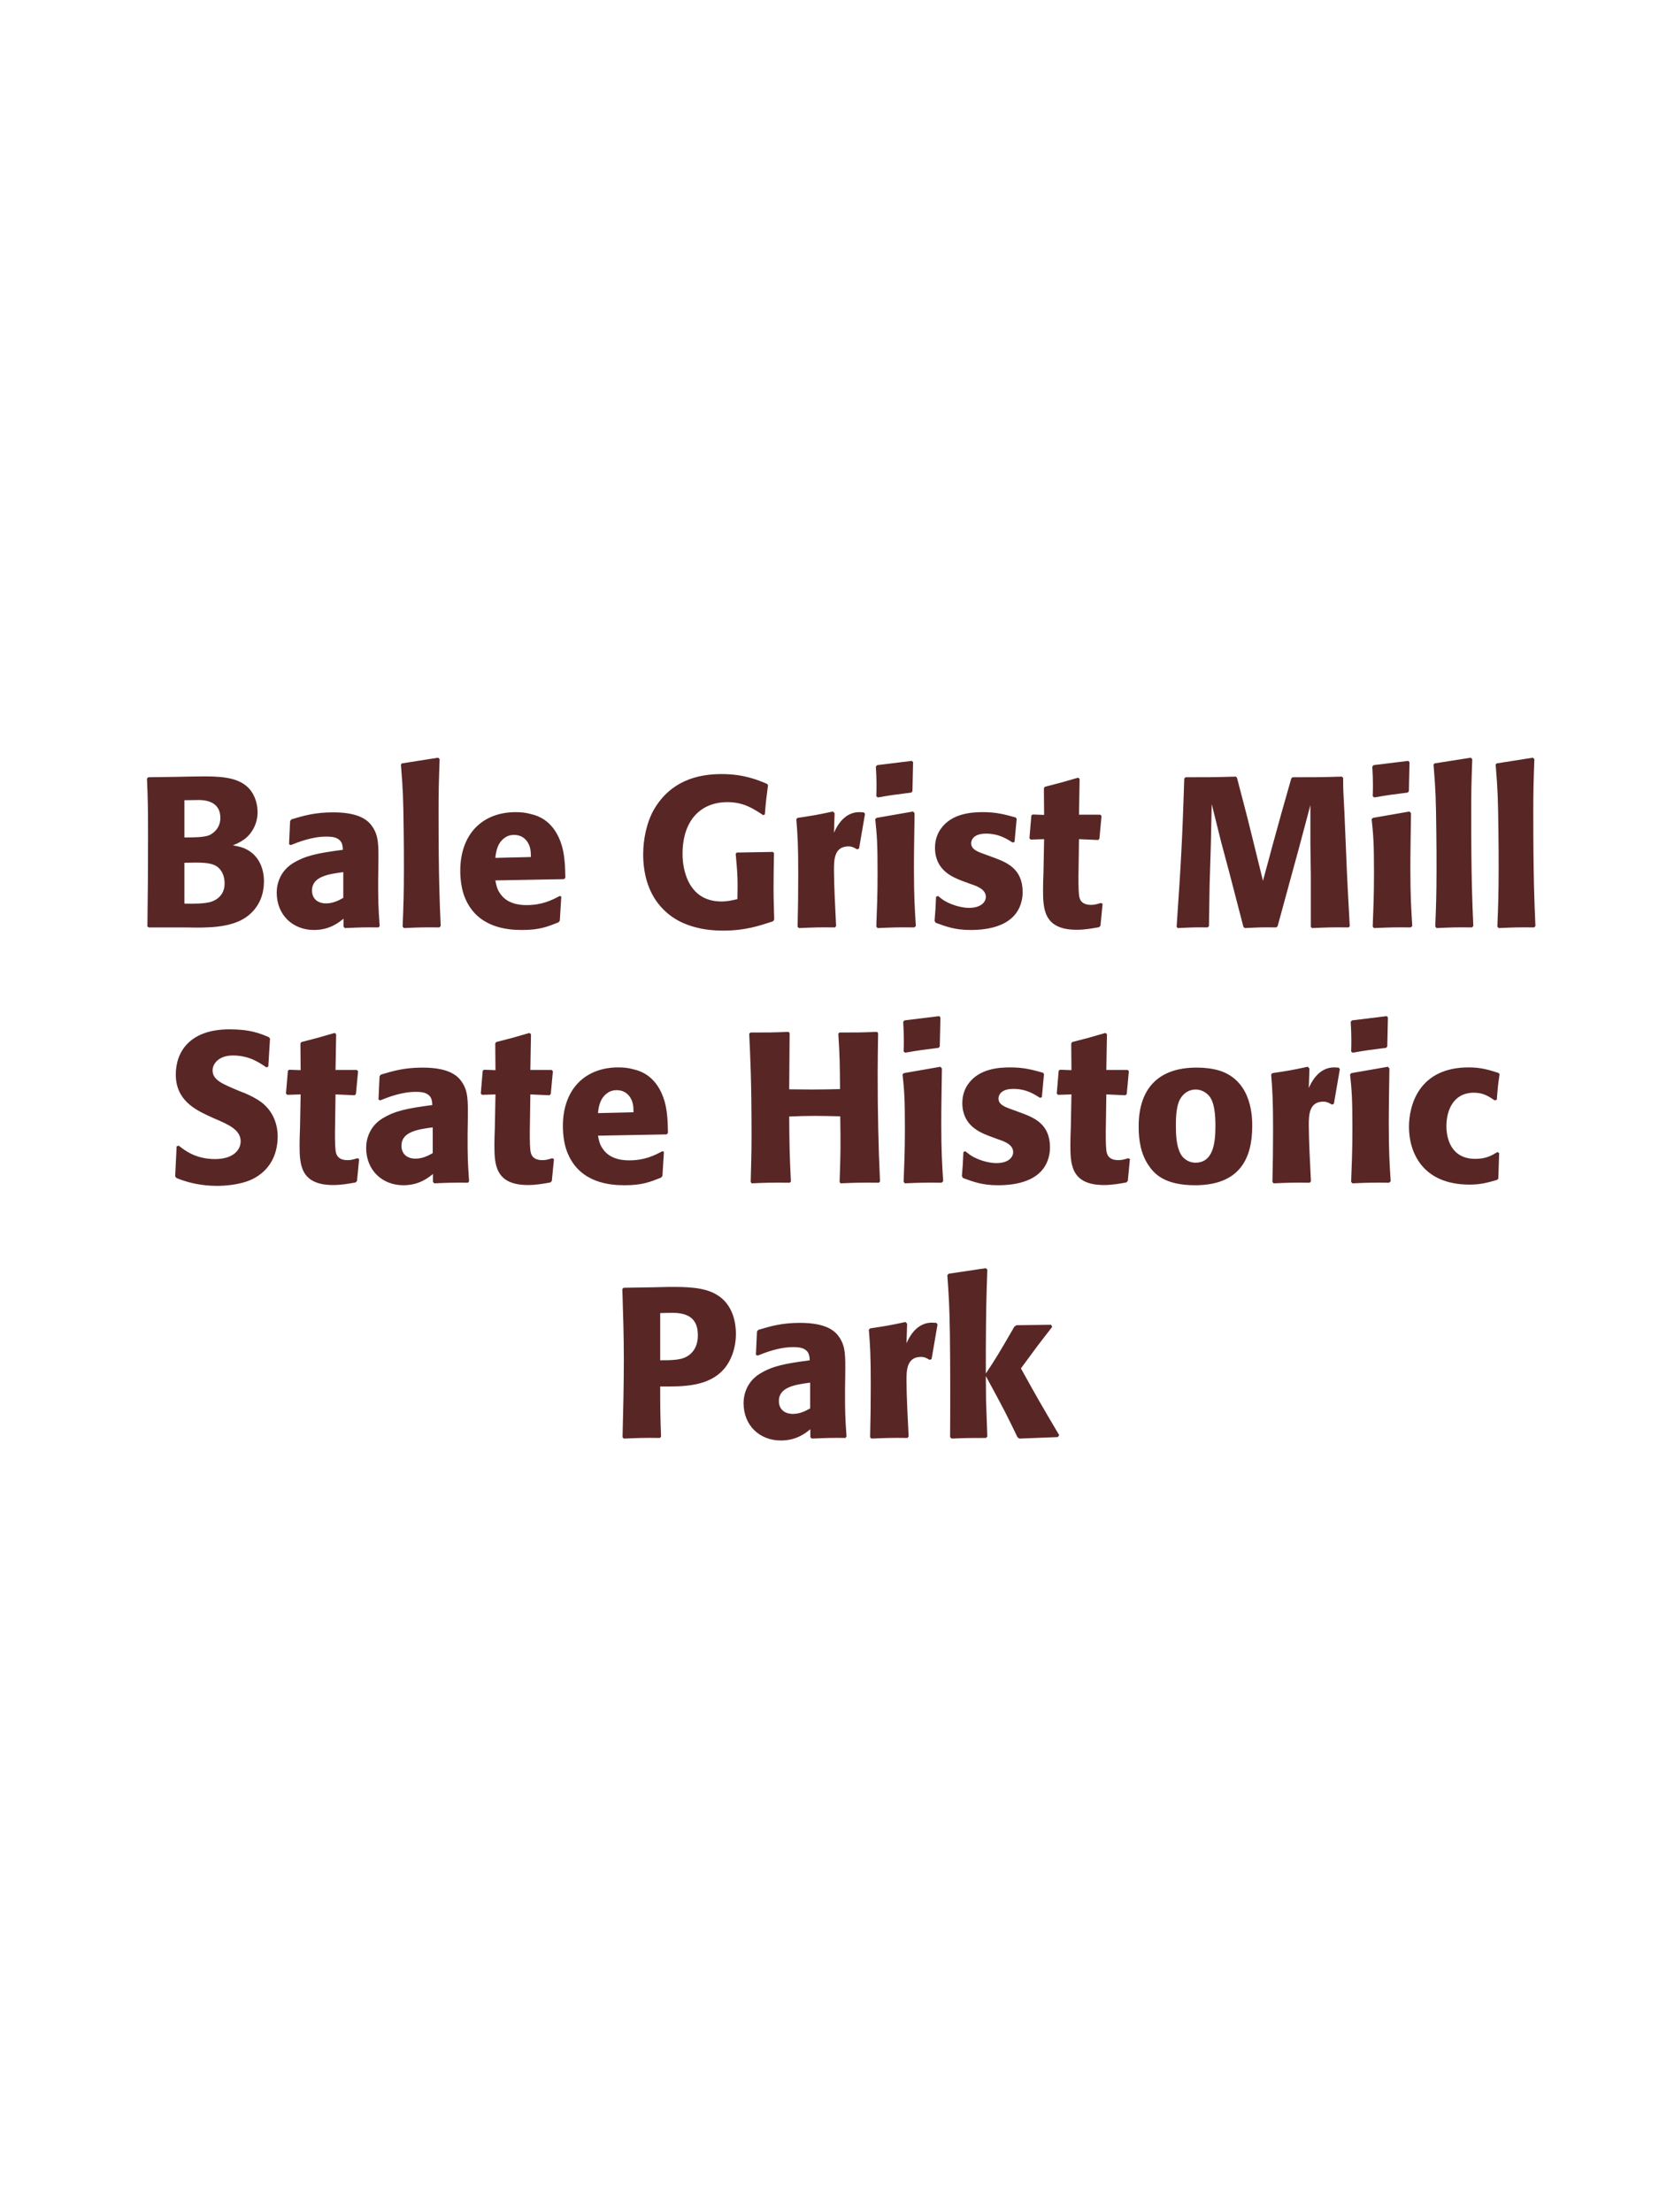 <?xml version="1.0" encoding="UTF-8"?>
<svg xmlns="http://www.w3.org/2000/svg" xmlns:xlink="http://www.w3.org/1999/xlink" width="975" height="1300" viewBox="0 0 975 1300">
<path fill-rule="nonzero" fill="rgb(34.902%, 14.902%, 14.902%)" fill-opacity="1" d="M 109.25 545 C 120.875 545.25 135.25 545.5 144.625 539 C 152.875 533.125 155.125 524.875 155.125 517.875 C 155.125 509.875 151.75 502.5 144.625 499 C 142.25 497.75 139.5 497.25 136.875 496.75 C 141.125 495 146.125 492.75 149.375 486.125 C 150.75 483.25 151.375 480.25 151.375 477.375 C 151.375 473.375 150.375 467.875 146.375 463.375 C 141.125 457.75 133 456.25 120.75 456.25 C 116.5 456.25 108.875 456.375 104.625 456.5 L 87.125 456.75 L 86.375 457.5 C 86.875 469.5 87 474.125 87 491.375 C 87 509.125 86.875 526.75 86.625 544.5 L 87.5 545 L 109.25 545 M 108.375 507 C 117.875 506.75 123.375 506.75 127 508.875 C 130.625 511.125 132 515.125 132 519.125 C 132 524.75 128.875 528.25 124.25 529.875 C 120.5 531.125 113.75 531.125 108.375 531 L 108.375 507 M 108.375 470.25 C 111 470.25 114.5 470.125 116.625 470.125 C 123.375 470.125 129.5 472.5 129.5 480.625 C 129.5 487.25 124.625 490 123.125 490.75 C 120 492.125 113.375 492.125 108.375 492.125 Z M 222.375 507.75 C 222.5 496.5 222.5 491.625 219.25 486.375 C 216.75 482.375 211.75 477.375 195.75 477.375 C 185 477.375 178.375 479.375 171.25 481.5 L 170.5 482.5 L 169.875 496.125 L 170.875 496.625 C 175.25 494.875 183.375 491.625 191.75 491.625 C 196.375 491.625 198.25 492.375 199.875 494 C 201.125 495.25 201.5 497.5 201.5 499.375 C 186.5 501.375 179.5 502.75 172 507.375 C 165 511.75 162.625 518.875 162.625 524.5 C 162.625 537.875 172.25 546.5 184.5 546.5 C 193.875 546.5 199.25 542 201.875 539.875 L 201.875 544.5 L 202.625 545.375 C 211.625 545 214.375 544.875 222.5 545 L 223.125 544.125 C 222.25 531.875 222.25 528.75 222.25 517 L 222.375 507.75 M 201.75 527.625 C 199.125 529.125 195.75 530.875 191.625 530.875 C 187.125 530.875 183.375 528.5 183.375 523.25 C 183.375 515 193.25 513.625 201.75 512.5 Z M 259 544.125 C 258.375 529.75 257.75 516.625 257.75 477.125 C 257.75 465.25 257.875 459.625 258.375 446.125 L 257.5 445.25 L 236.125 448.625 L 235.625 449.375 C 236.875 464.625 237 468.75 237.25 489 C 237.375 496.375 237.375 503.75 237.375 511.125 C 237.375 524.625 237.125 532.125 236.625 544.5 L 237.375 545.375 C 245.75 545 249.125 544.875 258.25 545 Z M 329 526.5 C 324.25 529 318.625 531.875 309.5 531.875 C 302 531.875 296.875 529.5 293.875 525 C 292 522.375 291.625 519.875 291.125 517.375 L 331.5 516.625 L 332.25 515.75 C 332.125 509.625 332 503.375 330.25 497.125 C 325.875 482.375 316.25 479.375 312 478.375 C 308.875 477.5 306 477.25 303.125 477.25 C 283.5 477.25 270.5 490.125 270.5 511.75 C 270.5 517.625 271.5 523.75 273.5 528.125 C 280.75 545 297.75 546.5 306.75 546.5 C 317.125 546.5 321.625 544.625 328.25 542 L 329 541 L 329.875 526.875 L 329 526.5 M 291.125 504.125 C 291.5 500.25 292.375 495 297.125 492 C 298.625 491 300.375 490.625 302.125 490.625 C 306.25 490.625 308.75 492.75 310.125 495 C 311.875 497.75 312 500.75 312 503.625 Z M 454.625 520.25 C 454.625 514 454.75 507.75 454.875 501.375 L 454.25 500.625 L 433 501 L 432.375 501.75 C 433.5 514 433.625 517 433.375 528.375 C 430 529.125 427.5 529.75 424 529.75 C 404.625 529.75 401.125 511.25 401.125 501.875 C 401.125 482.125 411.75 471.375 427.5 471.375 C 437 471.375 442.625 475.125 448.5 479 L 449.5 478.625 C 450.125 470.875 450.375 468.875 451.375 461.375 L 450.75 460.625 C 445.5 458.375 437.125 454.875 424.125 454.875 C 409.875 454.875 394.25 458.875 384.375 475.625 C 379.875 483.5 378 493.625 378 502 C 378 513.75 381.125 523.625 386.75 530.875 C 394.125 540.375 403.25 543.375 408.125 544.75 C 411.75 545.75 417.125 546.875 424.875 546.875 C 437.75 546.875 445.625 544.25 454.375 541.375 L 455 540.375 C 454.875 534.625 454.625 528.875 454.625 523.125 Z M 504.875 498.625 L 508.375 478.25 L 507.625 477.375 C 506.75 477.375 505.875 477.25 505 477.25 C 499.875 477.25 494.125 480.125 490.125 489.375 L 490.5 477.875 L 489.5 476.875 C 480.25 478.875 477.875 479.25 468.75 480.625 L 468 481.375 C 468.75 490.75 469.125 496.375 469.125 513.75 C 469.125 524 469 534.25 468.75 544.625 L 469.5 545.375 C 478.75 545 480.75 544.875 490.75 545 L 491.375 544.125 C 490.875 534 490.125 519.875 490.125 511.25 C 490.125 505.625 490.125 497.375 498.625 497.375 C 500.75 497.375 502 498.125 503.75 499.125 Z M 538.25 544.125 C 537.625 534.5 537.125 527.125 537.125 509.875 C 537.125 499.25 537.375 488.5 537.5 477.875 L 536.625 476.875 L 515.125 480.625 L 514.375 481.375 C 515.375 490.875 515.75 495.25 515.75 513 C 515.75 526.625 515.375 534.25 515 544.5 L 515.75 545.375 C 524.75 545 527.25 544.875 537.375 545 L 538.25 544.125 M 536.25 464.875 L 536.625 447.875 L 535.875 447.125 L 515.5 449.625 L 514.75 450.5 C 515 455 515.125 457.625 515.125 460.625 C 515.125 463 515.125 465.5 515 467.875 L 515.875 468.625 C 524.375 467.125 526.75 466.875 535.625 465.75 Z M 578.375 501.875 C 574.125 500.375 570.75 499 570.75 495.5 C 570.75 494 571.75 489.875 579.5 489.875 C 587.125 489.875 592 493.125 595.125 495.125 L 596.25 494.75 L 597.5 481.125 L 596.875 480.375 C 591 478.75 585.875 477.25 577.75 477.25 C 571.625 477.25 559.375 477.75 552.875 487.125 C 551.25 489.375 549.5 493.125 549.5 498.125 C 549.5 511.5 559.875 515.5 565.75 517.75 L 570.5 519.5 C 573.875 520.625 579.375 522.5 579.375 527 C 579.375 530.125 576.5 533.5 569.5 533.5 C 566 533.5 560.875 532.375 556.25 530 C 554.125 528.875 553.125 528 551.25 526.5 L 550.125 527 C 549.875 533.5 549.75 534.875 549.25 541.125 L 549.875 542.25 C 556 544.5 561.25 546.5 570.375 546.5 C 579.875 546.5 598.625 544.75 600.875 526.875 C 601 525.875 601 525 601 524.125 C 601 510.375 591.375 506.75 584.5 504.125 Z M 647 530.625 C 644.875 531.25 643.375 531.75 641.25 531.75 C 634.875 531.75 634.375 527.75 634.125 525.875 C 633.75 522.625 633.75 515.75 633.875 510.75 L 634.125 493.125 L 645.375 493.625 L 646.125 492.875 L 647.375 479.5 L 646.625 478.75 L 634.125 478.75 L 634.5 457.75 L 633.625 457 C 625.125 459.5 622.875 460.125 614 462.375 L 613.5 463.25 L 613.625 478.875 L 606.875 478.625 L 606.125 479.25 L 605 492.625 L 605.75 493.375 L 613.625 493.125 L 613.25 513 C 613.125 516.125 613 519.25 613 522.5 C 613 534 613.25 546.375 632.75 546.375 C 637.625 546.375 641.5 545.625 645.875 544.875 L 646.75 544 L 648 531.125 Z M 788.625 456.375 C 775.625 456.75 773.5 456.75 759.625 456.75 L 758.875 457.5 L 753.125 477.75 L 748.125 495.875 L 742.25 517.625 L 736.75 495.25 L 733.25 481.125 L 727 457.125 L 726.375 456.375 C 713 456.75 710.75 456.75 696.75 456.75 L 696 457.5 C 694.75 494.875 694.25 504.5 691.5 544.625 L 692.125 545.375 C 700.125 545 702.5 544.875 709.75 545 L 710.5 544.25 L 710.875 520.375 L 711.625 496.125 L 712.125 472.5 L 717.625 494.625 L 722.375 512.375 L 730.75 544.625 L 731.5 545.375 C 739.25 545 741.375 544.875 750.125 545 L 750.875 544.25 L 758.125 517.625 L 763.125 499.375 L 770.125 473.125 L 770.125 495.5 L 770.375 514.625 L 770.375 544.625 L 771 545.375 C 779.625 545 783 544.875 792.625 545 L 793.25 544.25 C 792.5 530 791.625 515.625 791.125 501.25 C 790.75 493.375 790.5 485.5 790.125 477.625 C 789.5 466 789.375 464.5 789.375 457.125 Z M 830 544.125 C 829.375 534.5 828.875 527.125 828.875 509.875 C 828.875 499.25 829.125 488.5 829.25 477.875 L 828.375 476.875 L 806.875 480.625 L 806.125 481.375 C 807.125 490.875 807.5 495.25 807.5 513 C 807.5 526.625 807.125 534.25 806.75 544.5 L 807.5 545.375 C 816.5 545 819 544.875 829.125 545 L 830 544.125 M 828 464.875 L 828.375 447.875 L 827.625 447.125 L 807.25 449.625 L 806.5 450.5 C 806.75 455 806.875 457.625 806.875 460.625 C 806.875 463 806.875 465.5 806.75 467.875 L 807.625 468.625 C 816.125 467.125 818.5 466.875 827.375 465.75 Z M 865.875 544.125 C 865.25 529.75 864.625 516.625 864.625 477.125 C 864.625 465.25 864.75 459.625 865.25 446.125 L 864.375 445.25 L 843 448.625 L 842.5 449.375 C 843.75 464.625 843.875 468.75 844.125 489 C 844.25 496.375 844.25 503.75 844.25 511.125 C 844.25 524.625 844 532.125 843.5 544.5 L 844.25 545.375 C 852.625 545 856 544.875 865.125 545 Z M 902.375 544.125 C 901.75 529.75 901.125 516.625 901.125 477.125 C 901.125 465.25 901.25 459.625 901.75 446.125 L 900.875 445.25 L 879.5 448.625 L 879 449.375 C 880.25 464.625 880.375 468.75 880.625 489 C 880.75 496.375 880.75 503.75 880.75 511.125 C 880.75 524.625 880.5 532.125 880 544.5 L 880.75 545.375 C 889.125 545 892.5 544.875 901.625 545 Z M 909.375 545 "/>
<path fill-rule="nonzero" fill="rgb(34.902%, 14.902%, 14.902%)" fill-opacity="1" d="M 140.938 641.25 C 130.438 636.875 124.938 634.625 124.938 629 C 124.938 625.125 128.562 620.25 136.812 620.25 C 146.312 620.25 151.938 624.125 156.562 627.25 L 157.688 626.75 L 158.688 610.375 L 158.062 609.5 C 152.688 607.25 147.062 604.875 134.938 604.875 C 111.438 604.875 103.312 618.125 103.312 631.5 C 103.312 646.625 115.062 652.125 122.062 655.5 L 126.188 657.375 C 134.812 661 141.438 664.125 141.438 670.75 C 141.438 675.5 137.312 681.125 126.438 681.125 C 115.062 681.125 108.688 676.125 105.062 673.25 L 103.812 673.625 L 102.938 691.25 L 103.688 692.25 C 105.062 692.75 106.438 693.375 107.812 693.75 C 110.688 694.75 118.062 696.875 127.438 696.875 C 131.188 696.875 140.688 696.5 148.188 693 C 158.688 687.875 163.188 678.375 163.188 667.75 C 163.188 660.625 160.438 653 153.812 647.875 C 150.438 645.375 147.188 643.875 144.188 642.5 Z M 210.062 680.625 C 207.938 681.25 206.438 681.75 204.312 681.75 C 197.938 681.75 197.438 677.75 197.188 675.875 C 196.812 672.625 196.812 665.75 196.938 660.75 L 197.188 643.125 L 208.438 643.625 L 209.188 642.875 L 210.438 629.5 L 209.688 628.75 L 197.188 628.75 L 197.562 607.75 L 196.688 607 C 188.188 609.5 185.938 610.125 177.062 612.375 L 176.562 613.25 L 176.688 628.875 L 169.938 628.625 L 169.188 629.25 L 168.062 642.625 L 168.812 643.375 L 176.688 643.125 L 176.312 663 C 176.188 666.125 176.062 669.25 176.062 672.5 C 176.062 684 176.312 696.375 195.812 696.375 C 200.688 696.375 204.562 695.625 208.938 694.875 L 209.812 694 L 211.062 681.125 Z M 274.938 657.75 C 275.062 646.5 275.062 641.625 271.812 636.375 C 269.312 632.375 264.312 627.375 248.312 627.375 C 237.562 627.375 230.938 629.375 223.812 631.5 L 223.062 632.5 L 222.438 646.125 L 223.438 646.625 C 227.812 644.875 235.938 641.625 244.312 641.625 C 248.938 641.625 250.812 642.375 252.438 644 C 253.688 645.25 254.062 647.5 254.062 649.375 C 239.062 651.375 232.062 652.75 224.562 657.375 C 217.562 661.75 215.188 668.875 215.188 674.5 C 215.188 687.875 224.812 696.5 237.062 696.5 C 246.438 696.5 251.812 692 254.438 689.875 L 254.438 694.5 L 255.188 695.375 C 264.188 695 266.938 694.875 275.062 695 L 275.688 694.125 C 274.812 681.875 274.812 678.75 274.812 667 L 274.938 657.75 M 254.312 677.625 C 251.688 679.125 248.312 680.875 244.188 680.875 C 239.688 680.875 235.938 678.5 235.938 673.25 C 235.938 665 245.812 663.625 254.312 662.5 Z M 324.562 680.625 C 322.438 681.25 320.938 681.75 318.812 681.75 C 312.438 681.75 311.938 677.75 311.688 675.875 C 311.312 672.625 311.312 665.75 311.438 660.75 L 311.688 643.125 L 322.938 643.625 L 323.688 642.875 L 324.938 629.5 L 324.188 628.75 L 311.688 628.75 L 312.062 607.75 L 311.188 607 C 302.688 609.5 300.438 610.125 291.562 612.375 L 291.062 613.25 L 291.188 628.875 L 284.438 628.625 L 283.688 629.25 L 282.562 642.625 L 283.312 643.375 L 291.188 643.125 L 290.812 663 C 290.688 666.125 290.562 669.25 290.562 672.5 C 290.562 684 290.812 696.375 310.312 696.375 C 315.188 696.375 319.062 695.625 323.438 694.875 L 324.312 694 L 325.562 681.125 Z M 389.312 676.5 C 384.562 679 378.938 681.875 369.812 681.875 C 362.312 681.875 357.188 679.5 354.188 675 C 352.312 672.375 351.938 669.875 351.438 667.375 L 391.812 666.625 L 392.562 665.75 C 392.438 659.625 392.312 653.375 390.562 647.125 C 386.188 632.375 376.562 629.375 372.312 628.375 C 369.188 627.5 366.312 627.25 363.438 627.25 C 343.812 627.25 330.812 640.125 330.812 661.75 C 330.812 667.625 331.812 673.75 333.812 678.125 C 341.062 695 358.062 696.5 367.062 696.5 C 377.438 696.5 381.938 694.625 388.562 692 L 389.312 691 L 390.188 676.875 L 389.312 676.5 M 351.438 654.125 C 351.812 650.25 352.688 645 357.438 642 C 358.938 641 360.688 640.625 362.438 640.625 C 366.562 640.625 369.062 642.75 370.438 645 C 372.188 647.75 372.312 650.75 372.312 653.625 Z M 515.438 606.375 C 505.438 606.75 503.812 606.75 493.312 606.75 L 492.688 607.5 C 493.562 621.625 493.562 625.25 493.688 640 C 488.188 640.125 482.688 640.25 477.062 640.25 C 472.688 640.25 468.188 640.125 463.812 640.125 L 464.062 607.125 L 463.438 606.375 C 453.812 606.75 451.938 606.75 441.062 606.75 L 440.312 607.5 C 440.938 620.375 441.688 635.75 441.688 666.75 C 441.688 678 441.438 684.125 441.188 694.625 L 441.812 695.375 C 450.938 695 453.188 694.875 464.188 695 L 464.812 694.25 C 464.062 678.75 463.938 674.25 463.812 656.125 C 469.312 655.875 473.938 655.75 478.812 655.75 C 483.812 655.75 488.812 655.875 493.812 656 C 494.062 672.875 494.062 677 493.438 694.625 L 494.062 695.375 C 503.438 695 505.938 694.875 516.562 695 L 517.188 694.25 C 516.188 673.25 515.812 652.375 515.812 631.375 C 515.812 622.625 515.938 616.75 516.062 607.125 Z M 554.312 694.125 C 553.688 684.5 553.188 677.125 553.188 659.875 C 553.188 649.25 553.438 638.5 553.562 627.875 L 552.688 626.875 L 531.188 630.625 L 530.438 631.375 C 531.438 640.875 531.812 645.25 531.812 663 C 531.812 676.625 531.438 684.25 531.062 694.5 L 531.812 695.375 C 540.812 695 543.312 694.875 553.438 695 L 554.312 694.125 M 552.312 614.875 L 552.688 597.875 L 551.938 597.125 L 531.562 599.625 L 530.812 600.5 C 531.062 605 531.188 607.625 531.188 610.625 C 531.188 613 531.188 615.5 531.062 617.875 L 531.938 618.625 C 540.438 617.125 542.812 616.875 551.688 615.75 Z M 594.438 651.875 C 590.188 650.375 586.812 649 586.812 645.5 C 586.812 644 587.812 639.875 595.562 639.875 C 603.188 639.875 608.062 643.125 611.188 645.125 L 612.312 644.75 L 613.562 631.125 L 612.938 630.375 C 607.062 628.75 601.938 627.25 593.812 627.25 C 587.688 627.25 575.438 627.75 568.938 637.125 C 567.312 639.375 565.562 643.125 565.562 648.125 C 565.562 661.5 575.938 665.5 581.812 667.75 L 586.562 669.5 C 589.938 670.625 595.438 672.5 595.438 677 C 595.438 680.125 592.562 683.5 585.562 683.5 C 582.062 683.5 576.938 682.375 572.312 680 C 570.188 678.875 569.188 678 567.312 676.5 L 566.188 677 C 565.938 683.5 565.812 684.875 565.312 691.125 L 565.938 692.25 C 572.062 694.5 577.312 696.5 586.438 696.5 C 595.938 696.5 614.688 694.75 616.938 676.875 C 617.062 675.875 617.062 675 617.062 674.125 C 617.062 660.375 607.438 656.75 600.562 654.125 Z M 663.062 680.625 C 660.938 681.25 659.438 681.75 657.312 681.75 C 650.938 681.75 650.438 677.75 650.188 675.875 C 649.812 672.625 649.812 665.75 649.938 660.75 L 650.188 643.125 L 661.438 643.625 L 662.188 642.875 L 663.438 629.5 L 662.688 628.75 L 650.188 628.75 L 650.562 607.75 L 649.688 607 C 641.188 609.5 638.938 610.125 630.062 612.375 L 629.562 613.25 L 629.688 628.875 L 622.938 628.625 L 622.188 629.25 L 621.062 642.625 L 621.812 643.375 L 629.688 643.125 L 629.312 663 C 629.188 666.125 629.062 669.25 629.062 672.5 C 629.062 684 629.312 696.375 648.812 696.375 C 653.688 696.375 657.562 695.625 661.938 694.875 L 662.812 694 L 664.062 681.125 Z M 735.938 661.75 C 735.938 656.875 735.938 636.625 718.438 629.75 C 712.938 627.625 706.438 627.375 703.188 627.375 C 681.438 627.375 669.188 639 669.188 662 C 669.188 670 670.438 678.125 675.062 684.875 C 678.312 689.75 684.438 696.5 702.312 696.5 C 728.812 696.5 735.938 680.5 735.938 661.75 M 714.312 661.625 C 714.312 671.875 712.938 683.25 702.562 683.25 C 699.312 683.25 697.062 681.75 695.562 680.375 C 693.438 678.25 691.062 674 691.062 661.875 C 691.062 658.25 691.062 650.25 693.562 645.875 C 695.438 642.5 698.688 640.25 702.688 640.25 C 706.188 640.25 709.062 642.125 710.688 644.125 C 713.688 647.75 714.312 654.875 714.312 661.625 Z M 783.938 648.625 L 787.438 628.25 L 786.688 627.375 C 785.812 627.375 784.938 627.25 784.062 627.25 C 778.938 627.25 773.188 630.125 769.188 639.375 L 769.562 627.875 L 768.562 626.875 C 759.312 628.875 756.938 629.25 747.812 630.625 L 747.062 631.375 C 747.812 640.75 748.188 646.375 748.188 663.75 C 748.188 674 748.062 684.25 747.812 694.625 L 748.562 695.375 C 757.812 695 759.812 694.875 769.812 695 L 770.438 694.125 C 769.938 684 769.188 669.875 769.188 661.25 C 769.188 655.625 769.188 647.375 777.688 647.375 C 779.812 647.375 781.062 648.125 782.812 649.125 Z M 817.312 694.125 C 816.688 684.5 816.188 677.125 816.188 659.875 C 816.188 649.25 816.438 638.5 816.562 627.875 L 815.688 626.875 L 794.188 630.625 L 793.438 631.375 C 794.438 640.875 794.812 645.25 794.812 663 C 794.812 676.625 794.438 684.25 794.062 694.5 L 794.812 695.375 C 803.812 695 806.312 694.875 816.438 695 L 817.312 694.125 M 815.312 614.875 L 815.688 597.875 L 814.938 597.125 L 794.562 599.625 L 793.812 600.5 C 794.062 605 794.188 607.625 794.188 610.625 C 794.188 613 794.188 615.5 794.062 617.875 L 794.938 618.625 C 803.438 617.125 805.812 616.875 814.688 615.75 Z M 880.062 677 C 876.688 679 873.438 681 867.062 681 C 852.938 681 850.062 669.25 850.062 661.75 C 850.062 652.625 854.062 642.125 866.188 642.125 C 871.688 642.125 874.688 644.125 878.438 646.625 L 879.688 646.25 C 880.188 639.625 880.312 637.875 881.312 631.25 L 880.688 630.5 C 875.188 628.75 870.438 627.25 863.188 627.25 C 833.812 627.25 828.062 649.5 828.062 662.25 C 828.062 676.625 835.562 696.125 863.688 696.125 C 870.312 696.125 874.562 694.875 879.812 693.375 L 880.562 692.625 L 881.062 677.625 Z M 883.562 695 "/>
<path fill-rule="nonzero" fill="rgb(34.902%, 14.902%, 14.902%)" fill-opacity="1" d="M 382.375 756.5 L 366.5 756.75 L 365.75 757.5 C 366.25 773.75 366.625 784.625 366.625 799 C 366.625 814.25 366.25 829.375 365.875 844.625 L 366.625 845.375 C 375.875 845 377.875 844.875 387.875 845 L 388.5 844.25 C 388 830.625 388 827.5 388 814.75 C 402 814.875 417 814.875 426 803.875 C 429.5 799.625 432.5 792.5 432.5 783.75 C 432.5 778.375 431.25 766.5 420.875 760.625 C 413.375 756.25 402.75 756.25 393.375 756.25 L 382.375 756.5 M 388 771.625 C 390.75 771.5 393.375 771.5 396.125 771.5 C 407.125 771.75 410.125 777.375 410.125 784.625 C 410.125 786.375 410.125 793.625 403.5 797.25 C 400.125 799.125 395.5 799.375 388 799.375 Z M 496.75 807.75 C 496.875 796.5 496.875 791.625 493.625 786.375 C 491.125 782.375 486.125 777.375 470.125 777.375 C 459.375 777.375 452.75 779.375 445.625 781.5 L 444.875 782.5 L 444.25 796.125 L 445.25 796.625 C 449.625 794.875 457.75 791.625 466.125 791.625 C 470.75 791.625 472.625 792.375 474.25 794 C 475.5 795.25 475.875 797.5 475.875 799.375 C 460.875 801.375 453.875 802.75 446.375 807.375 C 439.375 811.75 437 818.875 437 824.5 C 437 837.875 446.625 846.5 458.875 846.5 C 468.25 846.5 473.625 842 476.25 839.875 L 476.25 844.5 L 477 845.375 C 486 845 488.75 844.875 496.875 845 L 497.5 844.125 C 496.625 831.875 496.625 828.75 496.625 817 L 496.75 807.75 M 476.125 827.625 C 473.5 829.125 470.125 830.875 466 830.875 C 461.5 830.875 457.75 828.5 457.75 823.25 C 457.75 815 467.625 813.625 476.125 812.5 Z M 547.5 798.625 L 551 778.25 L 550.25 777.375 C 549.375 777.375 548.5 777.25 547.625 777.25 C 542.5 777.25 536.75 780.125 532.75 789.375 L 533.125 777.875 L 532.125 776.875 C 522.875 778.875 520.5 779.25 511.375 780.625 L 510.625 781.375 C 511.375 790.75 511.75 796.375 511.75 813.75 C 511.75 824 511.625 834.25 511.375 844.625 L 512.125 845.375 C 521.375 845 523.375 844.875 533.375 845 L 534 844.125 C 533.5 834 532.75 819.875 532.75 811.25 C 532.75 805.625 532.75 797.375 541.25 797.375 C 543.375 797.375 544.625 798.125 546.375 799.125 Z M 622.5 843.375 C 610.75 823.5 609.5 821.25 600 804.125 C 608.625 792.375 609.5 791.125 618.375 779.75 L 617.75 778.5 L 597.375 778.75 L 596.125 779.625 C 586.375 796.5 585.125 798.5 579.375 807.125 L 579.375 793.25 C 579.5 769.875 579.625 764.875 580.25 746 L 579.25 745.25 L 557.5 748.5 L 556.75 749.375 C 557.625 761.5 558 767.375 558.25 783.75 C 558.5 804 558.5 824.25 558.375 844.5 L 559.25 845.375 C 567.625 845 570 845 579.5 845 L 580.25 844.125 L 579.5 823 L 579.375 808.625 C 590.25 828.625 591.625 831.375 598 844.625 L 599.125 845.375 L 621.625 844.5 Z M 621 845 "/>
</svg>
